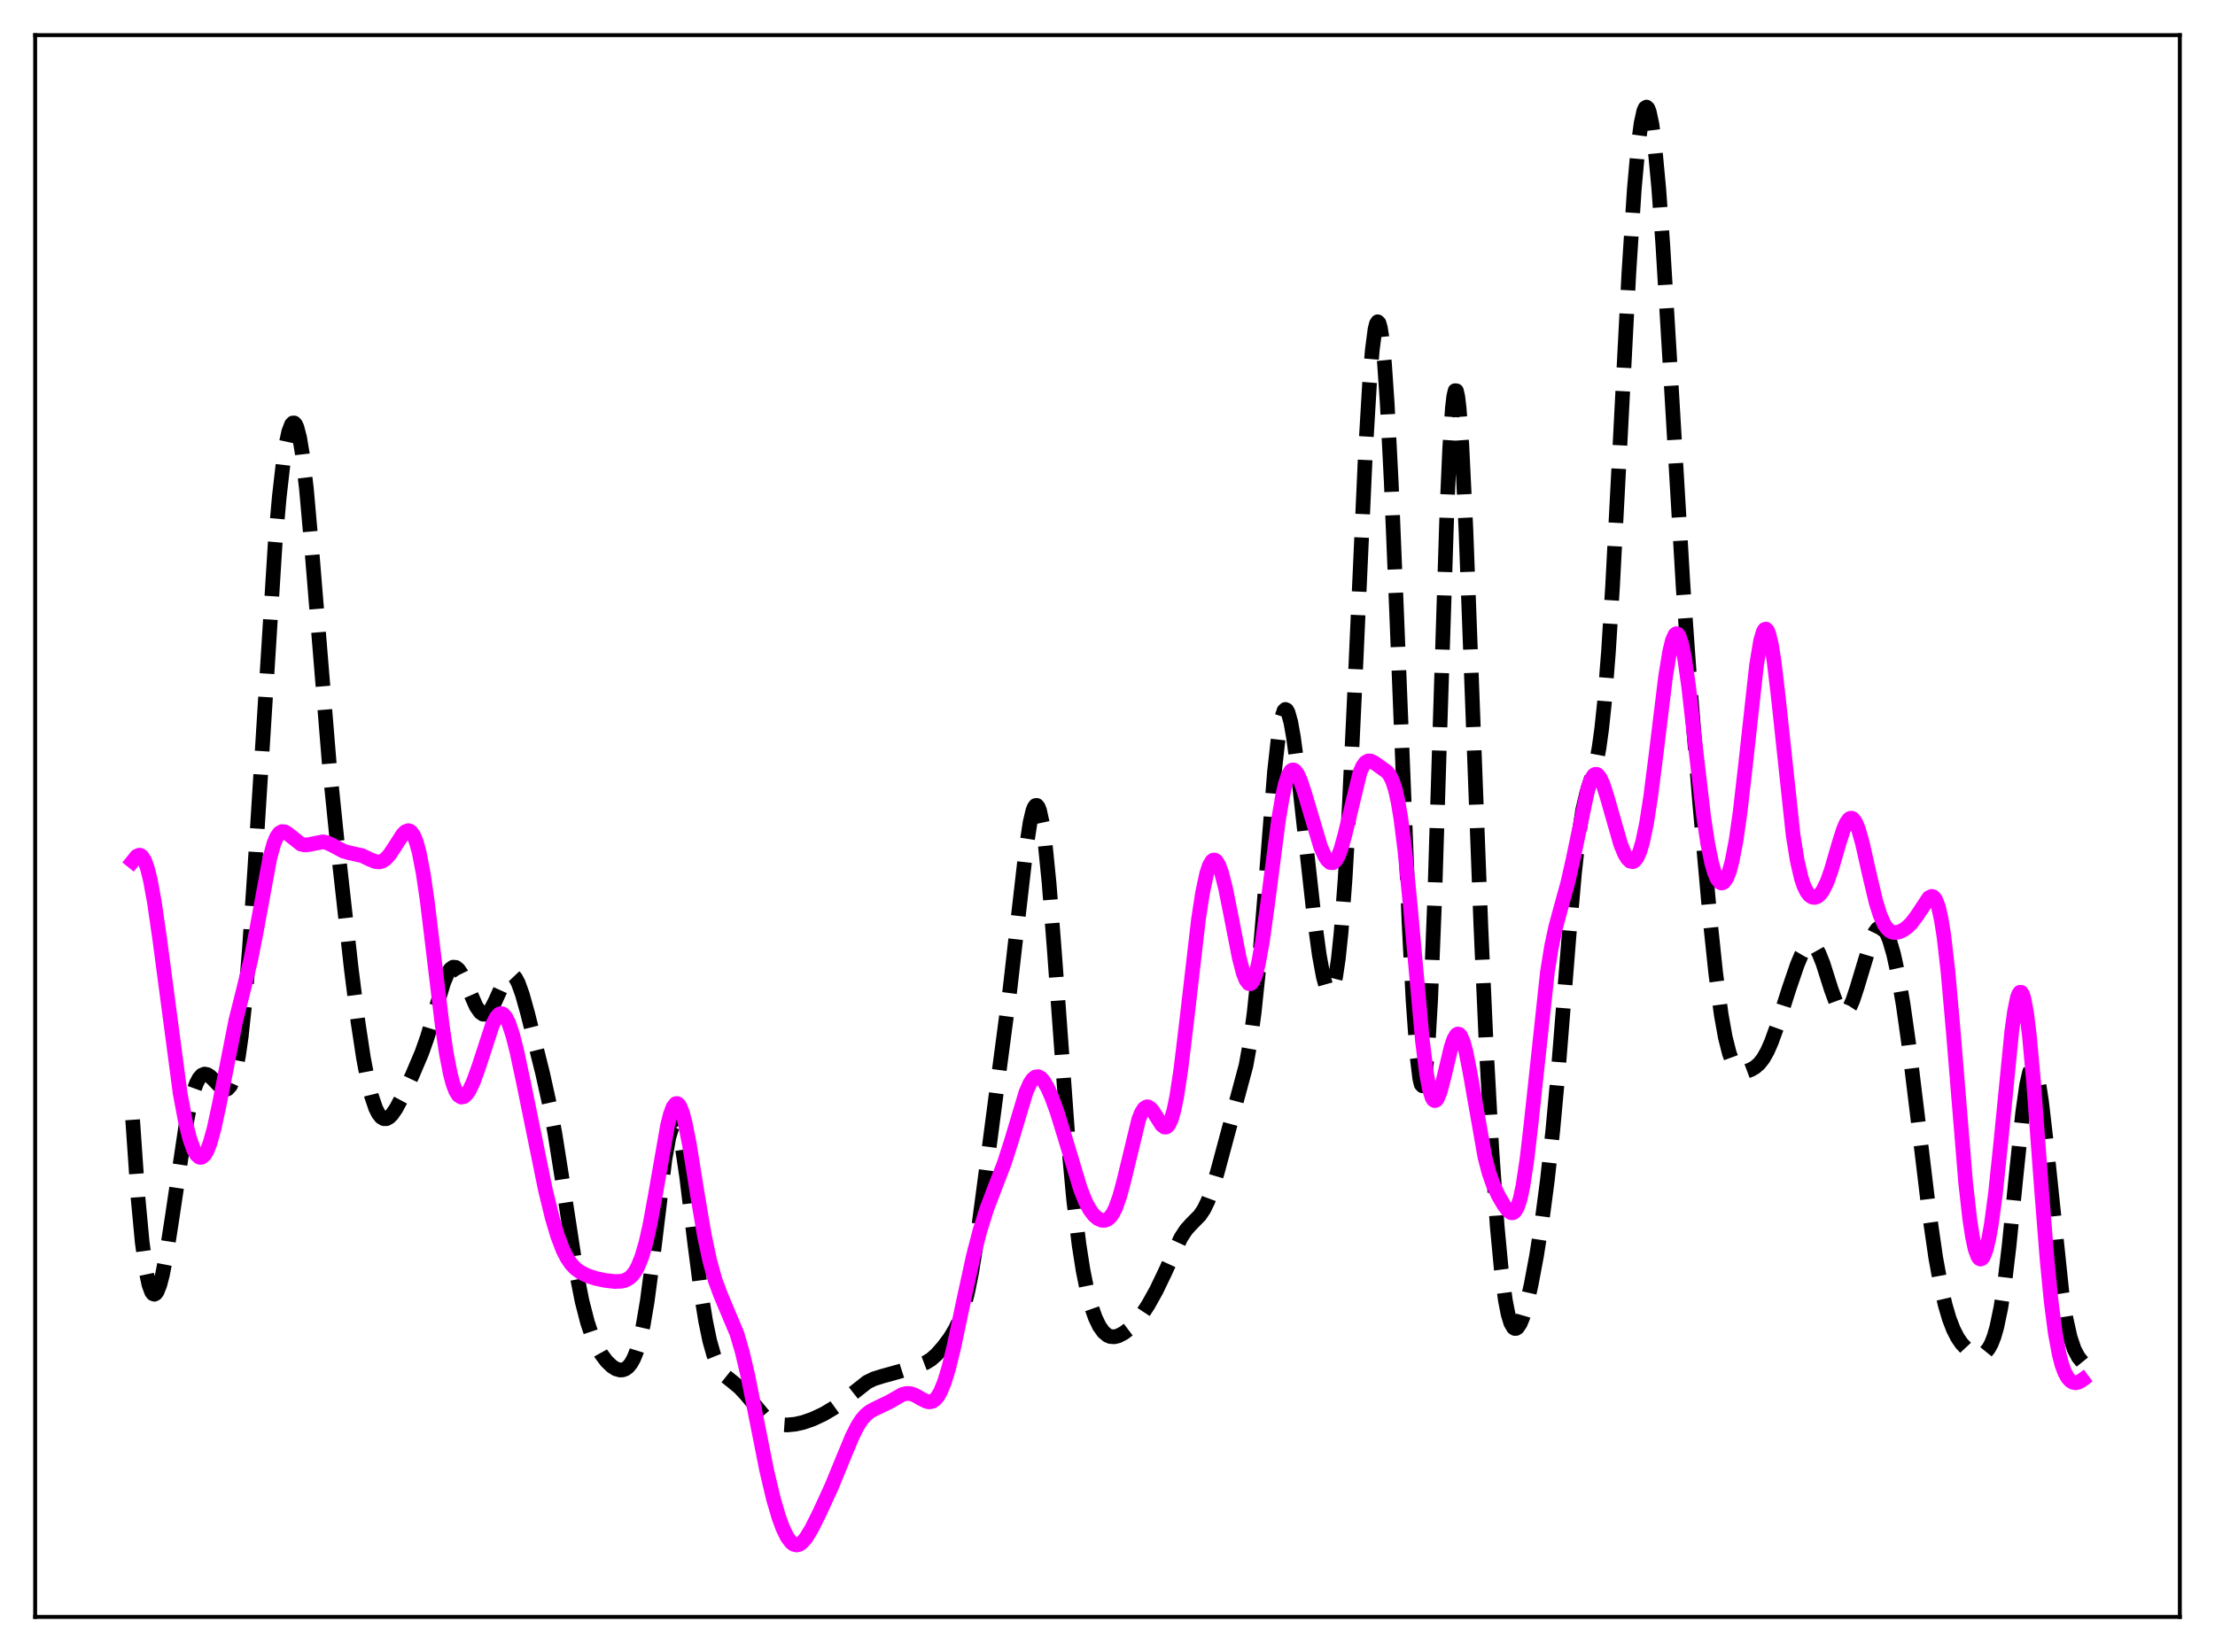 <?xml version="1.0" encoding="utf-8" standalone="no"?>
<!DOCTYPE svg PUBLIC "-//W3C//DTD SVG 1.1//EN"
  "http://www.w3.org/Graphics/SVG/1.1/DTD/svg11.dtd">
<svg xmlns:xlink="http://www.w3.org/1999/xlink" width="453.6pt" height="338.4pt" viewBox="0 0 453.6 338.4" xmlns="http://www.w3.org/2000/svg" version="1.1">
 <defs>
  <style type="text/css">*{stroke-linejoin: round; stroke-linecap: butt}</style>
 </defs>
 <g id="figure_1">
  <g id="patch_1">
   <path d="M 0 338.4 
L 453.6 338.4 
L 453.6 0 
L 0 0 
z
" style="fill: #ffffff"/>
  </g>
  <g id="axes_1">
   <g id="patch_2">
    <path d="M 7.2 331.2 
L 446.4 331.2 
L 446.4 7.2 
L 7.2 7.2 
z
" style="fill: #ffffff"/>
   </g>
   <g id="matplotlib.axis_1"/>
   <g id="matplotlib.axis_2"/>
   <g id="line2d_1">
    <path d="M 27.164 229.368 
L 28.276 245.424 
L 29.11 254.352 
L 29.944 260.53 
L 30.5 263.162 
L 31.056 264.665 
L 31.334 265.013 
L 31.612 265.107 
L 31.89 264.958 
L 32.168 264.58 
L 32.725 263.194 
L 33.281 261.063 
L 34.115 256.739 
L 35.227 249.57 
L 38.007 230.939 
L 38.842 226.66 
L 39.676 223.425 
L 40.232 221.888 
L 40.788 220.832 
L 41.344 220.221 
L 41.9 220.003 
L 42.456 220.108 
L 43.012 220.458 
L 43.846 221.271 
L 45.237 222.731 
L 45.793 223.079 
L 46.349 223.138 
L 46.627 223.021 
L 47.183 222.405 
L 47.739 221.151 
L 48.295 219.12 
L 48.851 216.198 
L 49.407 212.293 
L 50.241 204.467 
L 51.076 194.322 
L 52.188 177.796 
L 56.358 111.185 
L 57.193 101.775 
L 58.027 94.506 
L 58.583 90.918 
L 59.139 88.382 
L 59.695 86.938 
L 59.973 86.641 
L 60.251 86.637 
L 60.529 86.932 
L 60.807 87.533 
L 61.363 89.659 
L 61.919 93.001 
L 62.753 100.124 
L 63.866 112.717 
L 67.48 157.058 
L 69.148 173.429 
L 71.929 198.372 
L 73.319 209.368 
L 74.431 216.697 
L 75.265 221.114 
L 76.1 224.558 
L 76.934 227.011 
L 77.49 228.113 
L 78.046 228.817 
L 78.602 229.15 
L 79.158 229.141 
L 79.714 228.833 
L 80.27 228.277 
L 81.104 227.071 
L 82.217 224.987 
L 84.441 220.214 
L 86.387 215.63 
L 87.499 212.481 
L 88.89 207.832 
L 90.836 201.313 
L 91.67 199.338 
L 92.226 198.505 
L 92.782 198.109 
L 93.338 198.15 
L 93.894 198.599 
L 94.451 199.403 
L 95.285 201.095 
L 97.509 206.139 
L 98.343 207.343 
L 98.899 207.738 
L 99.455 207.764 
L 100.011 207.412 
L 100.568 206.698 
L 101.402 205.086 
L 103.348 200.774 
L 103.904 199.991 
L 104.46 199.621 
L 104.738 199.611 
L 105.016 199.722 
L 105.572 200.308 
L 106.128 201.357 
L 106.963 203.67 
L 108.075 207.649 
L 111.133 219.899 
L 112.523 226.193 
L 113.636 232.173 
L 115.026 240.943 
L 118.084 260.905 
L 119.197 266.53 
L 120.309 270.861 
L 121.143 273.348 
L 121.977 275.312 
L 123.089 277.311 
L 124.201 278.803 
L 125.314 279.875 
L 126.148 280.396 
L 126.982 280.632 
L 127.538 280.6 
L 128.094 280.388 
L 128.65 279.963 
L 129.206 279.281 
L 129.762 278.289 
L 130.318 276.926 
L 130.874 275.123 
L 131.709 271.454 
L 132.543 266.525 
L 133.655 258.135 
L 136.157 237.508 
L 136.991 232.899 
L 137.548 231.098 
L 137.826 230.627 
L 138.104 230.453 
L 138.382 230.578 
L 138.66 230.998 
L 139.216 232.684 
L 139.772 235.391 
L 140.606 240.96 
L 142.274 254.704 
L 143.665 265.423 
L 144.499 270.581 
L 145.333 274.606 
L 146.167 277.563 
L 147.001 279.625 
L 147.835 281.015 
L 148.669 281.953 
L 150.06 283.067 
L 151.45 284.212 
L 152.84 285.712 
L 156.455 290.043 
L 157.567 290.92 
L 158.679 291.486 
L 159.791 291.785 
L 161.181 291.883 
L 162.85 291.723 
L 164.518 291.342 
L 166.464 290.662 
L 168.689 289.618 
L 170.635 288.463 
L 172.581 287.044 
L 177.586 283.097 
L 178.976 282.419 
L 180.645 281.903 
L 184.259 280.899 
L 188.152 279.662 
L 189.542 279.133 
L 190.654 278.453 
L 191.766 277.477 
L 193.157 275.907 
L 194.547 274.048 
L 195.659 272.199 
L 196.493 270.378 
L 197.327 267.953 
L 198.161 264.722 
L 198.995 260.567 
L 200.108 253.602 
L 201.498 243.214 
L 204.834 217.749 
L 206.781 203.049 
L 208.449 188.429 
L 210.117 173.884 
L 210.951 168.441 
L 211.508 166.084 
L 211.786 165.371 
L 212.064 164.996 
L 212.342 164.975 
L 212.62 165.322 
L 212.898 166.042 
L 213.454 168.602 
L 214.01 172.596 
L 214.844 180.947 
L 215.956 195.268 
L 218.737 233.541 
L 219.849 245.586 
L 220.961 254.883 
L 221.795 260.211 
L 222.629 264.35 
L 223.463 267.521 
L 224.298 269.91 
L 225.132 271.644 
L 225.966 272.823 
L 226.8 273.525 
L 227.356 273.76 
L 228.19 273.826 
L 229.024 273.619 
L 230.137 273.036 
L 231.249 272.195 
L 232.361 271.112 
L 233.751 269.398 
L 235.141 267.277 
L 236.81 264.277 
L 238.478 260.8 
L 241.814 253.553 
L 242.927 251.856 
L 244.039 250.641 
L 245.707 248.951 
L 246.541 247.707 
L 247.375 245.98 
L 248.209 243.723 
L 249.322 239.996 
L 255.161 218.267 
L 255.995 213.637 
L 256.829 207.466 
L 257.663 199.483 
L 258.775 186.234 
L 261 158.024 
L 261.834 150.505 
L 262.39 147.254 
L 262.946 145.566 
L 263.224 145.312 
L 263.502 145.441 
L 263.78 145.936 
L 264.336 147.925 
L 264.892 151.05 
L 265.726 157.299 
L 267.117 169.878 
L 269.063 187.45 
L 270.175 195.639 
L 271.009 200.147 
L 271.565 202.123 
L 271.843 202.743 
L 272.121 203.092 
L 272.399 203.15 
L 272.677 202.899 
L 272.955 202.323 
L 273.512 200.126 
L 274.068 196.423 
L 274.624 191.106 
L 275.458 180.032 
L 276.292 165.471 
L 277.404 141.859 
L 279.629 92.581 
L 280.463 78.531 
L 281.019 71.763 
L 281.575 67.475 
L 281.853 66.339 
L 282.131 65.904 
L 282.409 66.182 
L 282.687 67.18 
L 282.965 68.893 
L 283.521 74.409 
L 284.077 82.532 
L 284.911 98.859 
L 286.024 125.912 
L 288.526 188.632 
L 289.36 204.791 
L 290.194 216.425 
L 290.75 220.973 
L 291.028 222.11 
L 291.306 222.417 
L 291.585 221.843 
L 291.863 220.349 
L 292.419 214.509 
L 292.975 204.86 
L 293.809 183.905 
L 294.921 148.017 
L 296.311 104.556 
L 296.867 91.941 
L 297.423 83.597 
L 297.701 81.2 
L 297.98 80.021 
L 298.258 80.05 
L 298.536 81.252 
L 298.814 83.567 
L 299.37 91.203 
L 300.204 108.574 
L 301.594 145.612 
L 303.262 189.736 
L 304.375 214.653 
L 305.487 235.162 
L 306.599 251.091 
L 307.433 259.983 
L 308.267 266.295 
L 308.823 269.143 
L 309.379 270.994 
L 309.935 271.947 
L 310.214 272.119 
L 310.492 272.106 
L 310.77 271.921 
L 311.326 271.089 
L 311.882 269.721 
L 312.716 266.843 
L 313.55 263.163 
L 314.662 257.23 
L 315.774 250.141 
L 316.887 241.683 
L 317.999 231.472 
L 319.111 219.3 
L 321.335 191.39 
L 322.448 178.727 
L 323.282 171.251 
L 324.116 165.889 
L 324.95 162.375 
L 326.896 156.181 
L 327.452 153.261 
L 328.008 149.243 
L 328.564 143.94 
L 329.399 133.417 
L 330.233 120.046 
L 331.623 93.534 
L 333.569 55.888 
L 334.681 38.726 
L 335.516 29.426 
L 336.072 25.224 
L 336.628 22.714 
L 336.906 22.104 
L 337.184 21.927 
L 337.462 22.181 
L 337.74 22.861 
L 338.296 25.466 
L 338.852 29.644 
L 339.686 38.558 
L 340.52 50.124 
L 341.911 73.206 
L 344.691 120.376 
L 346.081 140.029 
L 348.028 163.994 
L 350.252 188.853 
L 351.364 199.414 
L 352.476 207.799 
L 353.311 212.462 
L 354.145 215.749 
L 354.701 217.262 
L 355.257 218.315 
L 355.813 218.98 
L 356.369 219.34 
L 356.925 219.476 
L 357.759 219.397 
L 358.593 219.085 
L 359.428 218.59 
L 360.262 217.862 
L 361.096 216.793 
L 361.93 215.316 
L 362.764 213.419 
L 363.876 210.345 
L 366.379 202.505 
L 368.047 197.62 
L 368.881 195.637 
L 369.715 194.206 
L 370.271 193.646 
L 370.827 193.456 
L 371.383 193.666 
L 371.94 194.28 
L 372.496 195.275 
L 373.33 197.37 
L 374.998 202.633 
L 376.11 205.666 
L 376.666 206.696 
L 377.222 207.285 
L 377.5 207.398 
L 377.778 207.387 
L 378.335 206.996 
L 378.891 206.137 
L 379.447 204.861 
L 380.281 202.339 
L 383.339 192.172 
L 383.895 191.018 
L 384.452 190.263 
L 385.008 189.951 
L 385.286 189.971 
L 385.842 190.373 
L 386.398 191.255 
L 386.954 192.603 
L 387.788 195.464 
L 388.622 199.278 
L 389.734 205.728 
L 390.847 213.578 
L 392.515 227.216 
L 395.017 248.009 
L 396.407 257.612 
L 397.52 263.705 
L 398.354 267.316 
L 399.188 270.15 
L 400.022 272.316 
L 400.856 273.949 
L 401.69 275.176 
L 402.803 276.369 
L 403.915 277.168 
L 404.749 277.491 
L 405.583 277.516 
L 406.139 277.317 
L 406.695 276.901 
L 407.251 276.214 
L 407.807 275.191 
L 408.363 273.753 
L 408.92 271.816 
L 409.754 267.799 
L 410.588 262.282 
L 411.422 255.282 
L 412.812 241.39 
L 414.202 227.991 
L 415.037 222.136 
L 415.593 219.693 
L 415.871 218.976 
L 416.149 218.613 
L 416.427 218.609 
L 416.705 218.965 
L 416.983 219.674 
L 417.539 222.099 
L 418.095 225.728 
L 418.929 232.92 
L 422.266 264.879 
L 423.1 270.133 
L 423.934 273.881 
L 424.768 276.376 
L 425.602 277.964 
L 426.436 278.991 
L 426.436 278.991 
" clip-path="url(#p9d3f5e5112)" style="fill: none; stroke-dasharray: 11.1,4.8; stroke-dashoffset: 0; stroke: #000000; stroke-width: 3"/>
   </g>
   <g id="line2d_2">
    <path d="M 27.164 176.429 
L 27.998 175.388 
L 28.554 175.158 
L 28.832 175.236 
L 29.11 175.46 
L 29.666 176.384 
L 30.222 177.973 
L 30.778 180.228 
L 31.612 184.758 
L 32.725 192.484 
L 36.895 223.978 
L 38.007 229.878 
L 38.842 233.202 
L 39.676 235.53 
L 40.232 236.509 
L 40.788 237.013 
L 41.066 237.083 
L 41.344 237.03 
L 41.9 236.554 
L 42.456 235.585 
L 43.012 234.139 
L 43.846 231.149 
L 44.959 225.956 
L 48.295 209.01 
L 49.963 202.363 
L 51.354 196.558 
L 52.466 190.923 
L 55.246 175.825 
L 56.08 172.796 
L 56.636 171.456 
L 57.193 170.652 
L 57.749 170.326 
L 58.305 170.383 
L 58.861 170.711 
L 61.641 172.911 
L 62.475 173.079 
L 63.309 172.994 
L 66.09 172.433 
L 66.924 172.598 
L 68.036 173.11 
L 70.261 174.311 
L 71.373 174.641 
L 74.153 175.265 
L 75.822 176.061 
L 76.934 176.496 
L 77.768 176.544 
L 78.324 176.375 
L 78.88 176.023 
L 79.714 175.148 
L 80.826 173.477 
L 82.495 170.879 
L 83.051 170.343 
L 83.607 170.143 
L 83.885 170.202 
L 84.163 170.383 
L 84.719 171.154 
L 85.275 172.534 
L 85.831 174.57 
L 86.665 178.879 
L 87.499 184.568 
L 88.89 196.094 
L 90.558 210.014 
L 91.392 215.677 
L 92.226 219.992 
L 92.782 222.063 
L 93.338 223.508 
L 93.894 224.376 
L 94.451 224.726 
L 95.007 224.625 
L 95.563 224.134 
L 96.119 223.31 
L 96.953 221.549 
L 98.065 218.449 
L 100.846 209.914 
L 101.68 208.297 
L 102.236 207.73 
L 102.514 207.622 
L 102.792 207.636 
L 103.07 207.776 
L 103.626 208.431 
L 104.182 209.57 
L 105.016 212.084 
L 105.85 215.371 
L 107.241 221.896 
L 111.689 243.714 
L 113.08 249.416 
L 114.192 253.165 
L 115.304 256.067 
L 116.138 257.695 
L 116.972 258.914 
L 117.806 259.805 
L 118.919 260.629 
L 120.309 261.309 
L 121.977 261.854 
L 123.923 262.27 
L 125.87 262.497 
L 127.26 262.445 
L 128.094 262.221 
L 128.928 261.741 
L 129.484 261.219 
L 130.04 260.487 
L 130.596 259.499 
L 131.431 257.441 
L 132.265 254.584 
L 133.099 250.881 
L 134.211 244.796 
L 136.713 230.487 
L 137.269 228.285 
L 137.826 226.779 
L 138.382 226.07 
L 138.66 226.032 
L 138.938 226.208 
L 139.216 226.595 
L 139.772 227.975 
L 140.328 230.086 
L 141.162 234.336 
L 142.83 244.725 
L 144.221 252.926 
L 145.333 258.194 
L 146.445 262.194 
L 147.557 265.208 
L 150.894 273.139 
L 152.006 276.927 
L 153.118 281.65 
L 154.786 290.006 
L 157.011 301.205 
L 158.401 307.056 
L 159.513 310.834 
L 160.347 313.088 
L 161.181 314.801 
L 162.015 315.928 
L 162.572 316.338 
L 163.128 316.473 
L 163.684 316.342 
L 164.24 315.964 
L 165.074 315.001 
L 166.186 313.17 
L 167.854 309.835 
L 170.357 304.369 
L 172.581 298.93 
L 174.528 294.233 
L 175.64 292.042 
L 176.474 290.764 
L 177.308 289.81 
L 178.142 289.136 
L 179.254 288.532 
L 182.035 287.207 
L 184.815 285.62 
L 185.649 285.422 
L 186.483 285.466 
L 187.318 285.749 
L 188.708 286.544 
L 189.82 287.079 
L 190.376 287.16 
L 190.932 287.043 
L 191.488 286.679 
L 192.044 286.027 
L 192.6 285.063 
L 193.435 283.012 
L 194.269 280.268 
L 195.381 275.72 
L 197.327 266.475 
L 199.274 257.526 
L 200.664 252.123 
L 202.054 247.686 
L 203.722 243.294 
L 205.669 238.244 
L 207.059 233.913 
L 210.117 223.693 
L 210.951 221.83 
L 211.508 221.021 
L 212.064 220.589 
L 212.62 220.533 
L 213.176 220.832 
L 213.732 221.452 
L 214.566 222.886 
L 215.4 224.794 
L 216.512 227.876 
L 218.181 233.292 
L 221.239 243.487 
L 222.351 246.26 
L 223.185 247.808 
L 224.02 248.915 
L 224.854 249.627 
L 225.688 249.967 
L 226.244 249.969 
L 226.8 249.757 
L 227.356 249.287 
L 227.912 248.515 
L 228.468 247.4 
L 229.302 245.049 
L 230.137 241.943 
L 233.195 229.299 
L 233.751 227.907 
L 234.307 227.037 
L 234.863 226.702 
L 235.141 226.726 
L 235.697 227.105 
L 236.254 227.83 
L 237.922 230.456 
L 238.478 230.862 
L 238.756 230.875 
L 239.034 230.738 
L 239.312 230.433 
L 239.868 229.271 
L 240.424 227.325 
L 240.98 224.584 
L 241.814 219.105 
L 242.927 209.902 
L 245.429 188.321 
L 246.263 182.896 
L 247.097 178.979 
L 247.653 177.286 
L 248.209 176.35 
L 248.488 176.164 
L 248.766 176.163 
L 249.044 176.342 
L 249.6 177.22 
L 250.156 178.734 
L 250.99 182.002 
L 252.102 187.585 
L 253.77 196.14 
L 254.605 199.342 
L 255.161 200.753 
L 255.717 201.459 
L 255.995 201.521 
L 256.273 201.381 
L 256.551 201.034 
L 257.107 199.714 
L 257.663 197.582 
L 258.497 193.007 
L 259.609 184.996 
L 261.834 167.856 
L 262.668 162.965 
L 263.224 160.541 
L 263.78 158.855 
L 264.336 157.921 
L 264.614 157.726 
L 264.892 157.704 
L 265.17 157.846 
L 265.726 158.569 
L 266.282 159.791 
L 267.117 162.293 
L 270.453 173.488 
L 271.287 175.348 
L 271.843 176.2 
L 272.399 176.677 
L 272.955 176.721 
L 273.512 176.284 
L 274.068 175.333 
L 274.624 173.871 
L 275.458 170.835 
L 278.516 158.181 
L 279.072 156.928 
L 279.629 156.174 
L 280.185 155.864 
L 280.741 155.897 
L 281.575 156.327 
L 284.077 158.132 
L 284.633 158.865 
L 285.189 160.014 
L 285.746 161.751 
L 286.302 164.227 
L 286.858 167.541 
L 287.692 174.137 
L 288.804 185.531 
L 291.306 213.329 
L 292.141 219.943 
L 292.697 222.977 
L 293.253 224.81 
L 293.531 225.276 
L 293.809 225.453 
L 294.087 225.356 
L 294.365 225.005 
L 294.921 223.647 
L 295.755 220.46 
L 297.145 214.596 
L 297.701 212.915 
L 298.258 211.958 
L 298.536 211.795 
L 298.814 211.856 
L 299.092 212.143 
L 299.648 213.38 
L 300.204 215.425 
L 301.038 219.669 
L 304.097 237.063 
L 304.931 240.227 
L 305.765 242.597 
L 306.877 244.963 
L 307.989 246.866 
L 308.823 247.965 
L 309.379 248.378 
L 309.657 248.437 
L 309.935 248.37 
L 310.214 248.158 
L 310.77 247.22 
L 311.326 245.49 
L 311.882 242.885 
L 312.716 237.338 
L 313.55 230.119 
L 316.887 199.11 
L 317.721 193.939 
L 318.555 190.003 
L 319.667 185.9 
L 321.057 180.862 
L 322.169 175.918 
L 325.228 161.324 
L 325.784 159.762 
L 326.34 158.837 
L 326.618 158.628 
L 326.896 158.587 
L 327.174 158.71 
L 327.73 159.419 
L 328.286 160.664 
L 329.121 163.264 
L 331.901 172.988 
L 332.735 174.979 
L 333.291 175.888 
L 333.847 176.411 
L 334.403 176.5 
L 334.681 176.364 
L 335.238 175.7 
L 335.794 174.464 
L 336.35 172.615 
L 337.184 168.649 
L 338.018 163.318 
L 339.13 154.581 
L 341.077 138.66 
L 341.911 133.535 
L 342.467 131.225 
L 343.023 129.983 
L 343.301 129.794 
L 343.579 129.901 
L 343.857 130.305 
L 344.413 131.983 
L 344.969 134.741 
L 345.803 140.553 
L 347.194 152.81 
L 348.862 167.108 
L 349.696 172.659 
L 350.53 176.778 
L 351.086 178.714 
L 351.642 180.023 
L 352.198 180.728 
L 352.476 180.858 
L 352.754 180.842 
L 353.032 180.677 
L 353.589 179.896 
L 354.145 178.49 
L 354.701 176.43 
L 355.535 172.066 
L 356.369 166.203 
L 357.481 156.485 
L 359.706 136.289 
L 360.54 131.252 
L 361.096 129.369 
L 361.374 128.935 
L 361.652 128.855 
L 361.93 129.132 
L 362.208 129.765 
L 362.764 132.052 
L 363.32 135.568 
L 364.154 142.616 
L 367.213 171.129 
L 368.047 176.276 
L 368.881 179.875 
L 369.437 181.518 
L 369.993 182.659 
L 370.549 183.382 
L 371.105 183.757 
L 371.661 183.827 
L 372.218 183.616 
L 372.774 183.126 
L 373.33 182.349 
L 374.164 180.631 
L 374.998 178.288 
L 376.666 172.552 
L 377.5 169.943 
L 378.057 168.63 
L 378.613 167.812 
L 378.891 167.62 
L 379.169 167.585 
L 379.447 167.709 
L 380.003 168.438 
L 380.559 169.772 
L 381.393 172.705 
L 382.783 178.91 
L 384.174 184.761 
L 385.008 187.423 
L 385.842 189.293 
L 386.398 190.119 
L 386.954 190.653 
L 387.51 190.942 
L 388.066 191.034 
L 388.9 190.896 
L 389.734 190.514 
L 390.569 189.924 
L 391.403 189.114 
L 392.515 187.646 
L 395.017 183.872 
L 395.573 183.608 
L 395.851 183.674 
L 396.129 183.902 
L 396.407 184.316 
L 396.964 185.783 
L 397.52 188.219 
L 398.076 191.707 
L 398.91 198.908 
L 400.022 211.536 
L 402.524 242.133 
L 403.359 249.571 
L 403.915 253.243 
L 404.471 255.841 
L 405.027 257.38 
L 405.305 257.766 
L 405.583 257.906 
L 405.861 257.803 
L 406.139 257.466 
L 406.695 256.101 
L 407.251 253.841 
L 407.807 250.712 
L 408.641 244.486 
L 409.754 233.847 
L 411.978 211.274 
L 412.534 207.227 
L 413.09 204.472 
L 413.368 203.658 
L 413.646 203.249 
L 413.924 203.262 
L 414.202 203.705 
L 414.48 204.579 
L 415.037 207.589 
L 415.593 212.156 
L 416.427 221.375 
L 418.095 243.907 
L 419.207 257.97 
L 420.041 266.513 
L 420.875 272.987 
L 421.71 277.506 
L 422.266 279.599 
L 422.822 281.101 
L 423.378 282.128 
L 423.934 282.78 
L 424.49 283.132 
L 425.046 283.239 
L 425.602 283.136 
L 426.158 282.851 
L 426.436 282.647 
L 426.436 282.647 
" clip-path="url(#p9d3f5e5112)" style="fill: none; stroke: #ff00ff; stroke-width: 3; stroke-linecap: square"/>
   </g>
   <g id="patch_3">
    <path d="M 7.2 331.2 
L 7.2 7.2 
" style="fill: none; stroke: #000000; stroke-width: 0.8; stroke-linejoin: miter; stroke-linecap: square"/>
   </g>
   <g id="patch_4">
    <path d="M 446.4 331.2 
L 446.4 7.2 
" style="fill: none; stroke: #000000; stroke-width: 0.8; stroke-linejoin: miter; stroke-linecap: square"/>
   </g>
   <g id="patch_5">
    <path d="M 7.2 331.2 
L 446.4 331.2 
" style="fill: none; stroke: #000000; stroke-width: 0.8; stroke-linejoin: miter; stroke-linecap: square"/>
   </g>
   <g id="patch_6">
    <path d="M 7.2 7.2 
L 446.4 7.2 
" style="fill: none; stroke: #000000; stroke-width: 0.8; stroke-linejoin: miter; stroke-linecap: square"/>
   </g>
  </g>
 </g>
 <defs>
  <clipPath id="p9d3f5e5112">
   <rect x="7.2" y="7.2" width="439.2" height="324"/>
  </clipPath>
 </defs>
</svg>
